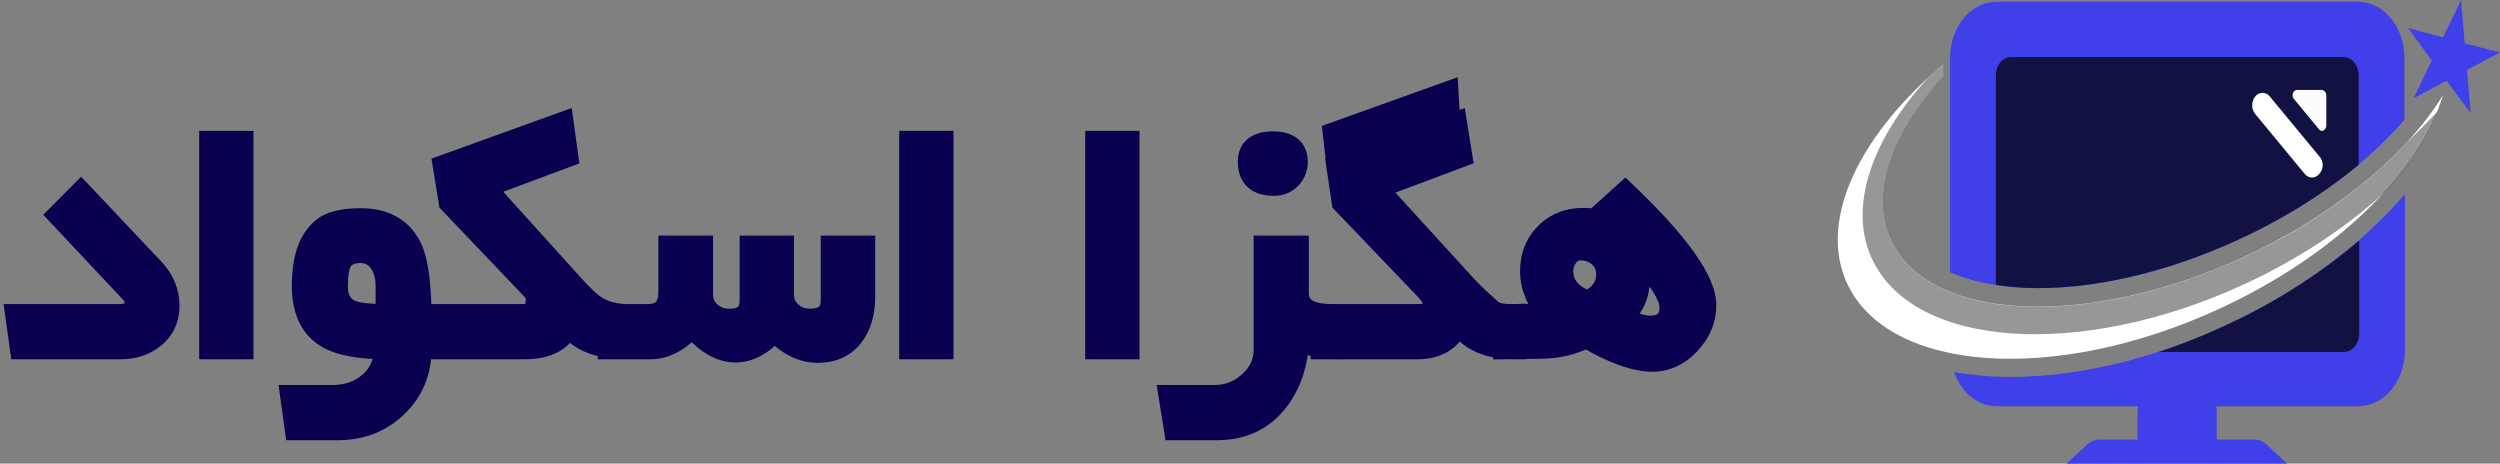 <svg width="151" height="28" viewBox="0 0 151 28" fill="none" xmlns="http://www.w3.org/2000/svg">
    <rect x="0" y="0" width="151" height="28" fill="#808080" stroke="none"/>
    <path d="M10.141 18.476C10.141 19.249 9.851 19.872 9.271 20.345C8.733 20.782 8.071 21 7.283 21H1.289L1.021 19.066H7.154C7.87 19.066 8.229 18.816 8.229 18.314C8.229 18.057 8.132 17.824 7.938 17.616L3.588 12.986L4.888 11.676L9.238 16.284C9.84 16.922 10.141 17.652 10.141 18.476ZM14.609 21H12.729V8.604H14.609V21ZM26.651 21H25.373C25.373 22.418 24.897 23.585 23.944 24.502C22.999 25.426 21.814 25.888 20.389 25.888H17.896L17.628 23.954H20.066C20.983 23.954 21.746 23.689 22.355 23.159C22.963 22.629 23.285 21.91 23.321 21C21.724 21 20.55 20.782 19.798 20.345C18.817 19.772 18.326 18.744 18.326 17.262C18.326 15.643 18.716 14.508 19.497 13.856C19.948 13.47 20.711 13.276 21.785 13.276C23.325 13.276 24.356 13.914 24.879 15.188C25.18 15.933 25.344 17.226 25.373 19.066H26.651V21ZM23.386 19.066V17.23C23.386 16.692 23.257 16.23 22.999 15.844C22.705 15.407 22.301 15.188 21.785 15.188C21.169 15.188 20.754 15.396 20.539 15.812C20.389 16.112 20.314 16.61 20.314 17.305C20.314 18.121 20.654 18.644 21.334 18.873C21.699 19.002 22.383 19.066 23.386 19.066ZM37.812 21C36.165 21 35.002 20.531 34.321 19.593C33.942 20.531 33.054 21 31.657 21H25.921V19.066H31.689C32.198 19.066 32.452 18.733 32.452 18.067C32.452 17.838 32.38 17.648 32.237 17.498L27.199 12.213L26.845 10.043L33.956 7.476L34.225 9.409L29.186 11.289L34.525 17.197C35.127 17.87 35.6 18.318 35.943 18.54C36.452 18.869 37.075 19.045 37.812 19.066V21ZM52.164 17.895C52.164 18.855 51.946 19.629 51.509 20.216C51.022 20.882 50.313 21.215 49.382 21.215C48.472 21.215 47.602 20.782 46.772 19.915C46.034 20.767 45.25 21.193 44.419 21.193C43.545 21.193 42.668 20.685 41.787 19.668C41.014 20.556 40.172 21 39.263 21H36.803V19.066H39.123C40.018 19.066 40.466 18.587 40.466 17.627V14.931H42.367V17.777C42.367 18.236 42.532 18.612 42.861 18.905C43.191 19.199 43.588 19.346 44.054 19.346C44.935 19.346 45.375 18.945 45.375 18.143V14.931H47.255V17.777C47.255 18.229 47.416 18.605 47.738 18.905C48.068 19.199 48.462 19.346 48.92 19.346C49.822 19.346 50.273 18.945 50.273 18.143V14.931H52.164V17.895ZM56.891 21H55.011V8.604H56.891V21ZM68.127 21H66.247V8.604H68.127V21ZM78.289 9.774C78.289 10.154 78.16 10.476 77.902 10.741C77.644 10.999 77.326 11.128 76.946 11.128C75.958 11.128 75.464 10.677 75.464 9.774C75.464 9.015 75.936 8.636 76.882 8.636C77.82 8.636 78.289 9.015 78.289 9.774ZM80.459 21C79.442 20.986 78.751 20.681 78.386 20.087C78.386 21.705 77.985 23.048 77.183 24.115C76.302 25.297 75.074 25.888 73.498 25.888H70.995L70.684 23.954H73.348C74.15 23.954 74.855 23.686 75.464 23.148C76.101 22.59 76.42 21.913 76.42 21.118V14.931H78.353V17.713C78.353 18.615 79.055 19.066 80.459 19.066V21ZM87.441 6.38L80.685 8.818L80.599 8.077L87.398 5.639L87.441 6.38ZM91.459 21C89.869 21 88.741 20.484 88.075 19.453C87.638 20.484 86.822 21 85.626 21H79.868V19.066H85.658C86.317 19.066 86.647 18.823 86.647 18.336C86.647 18.092 86.496 17.813 86.195 17.498L81.136 12.213L80.814 10.043L87.914 7.476L88.226 9.409L83.069 11.343L88.462 17.251C88.841 17.674 89.407 18.211 90.159 18.862C90.474 19.02 90.908 19.088 91.459 19.066V21ZM102.964 18.433C102.964 19.285 102.645 20.051 102.008 20.731C101.37 21.412 100.633 21.752 99.795 21.752C98.771 21.752 97.446 21.276 95.82 20.323C94.99 20.746 94.062 20.961 93.038 20.968L90.89 21V19.066H93.575C92.866 18.135 92.512 17.247 92.512 16.402C92.512 15.486 92.805 14.734 93.393 14.146C93.98 13.552 94.735 13.255 95.659 13.255C96.49 13.255 97.263 13.602 97.98 14.297L96.712 12.986L98.162 11.676C101.363 14.734 102.964 16.986 102.964 18.433ZM100.934 18.551C100.934 17.777 100.081 16.531 98.377 14.812C98.771 15.257 98.968 15.869 98.968 16.649C98.968 17.881 98.57 18.701 97.775 19.109C98.506 19.546 99.136 19.765 99.666 19.765C100.511 19.765 100.934 19.36 100.934 18.551ZM97.109 16.542C97.109 16.105 96.948 15.743 96.626 15.457C96.304 15.171 95.921 15.027 95.477 15.027C95.126 15.027 94.843 15.174 94.628 15.468C94.427 15.733 94.327 16.044 94.327 16.402C94.327 17.24 94.843 17.86 95.874 18.261C96.698 17.895 97.109 17.323 97.109 16.542Z" fill="#090050"/>
    <path d="M9.271 20.345L9.712 20.888L9.713 20.887L9.271 20.345ZM1.289 21L0.596 21.096L0.68 21.7H1.289V21ZM1.021 19.066V18.366H0.217L0.327 19.163L1.021 19.066ZM7.938 17.616L8.451 17.139L8.449 17.137L7.938 17.616ZM3.588 12.986L3.091 12.493L2.615 12.973L3.078 13.466L3.588 12.986ZM4.888 11.676L5.397 11.195L4.9 10.669L4.391 11.183L4.888 11.676ZM9.238 16.284L9.747 15.804L9.747 15.804L9.238 16.284ZM9.441 18.476C9.441 19.047 9.239 19.467 8.828 19.802L9.713 20.887C10.462 20.277 10.841 19.451 10.841 18.476H9.441ZM8.829 19.802C8.434 20.123 7.933 20.3 7.283 20.3V21.7C8.208 21.7 9.033 21.44 9.712 20.888L8.829 19.802ZM7.283 20.3H1.289V21.7H7.283V20.3ZM1.982 20.904L1.714 18.97L0.327 19.163L0.596 21.096L1.982 20.904ZM1.021 19.766H7.154V18.366H1.021V19.766ZM7.154 19.766C7.573 19.766 8.011 19.697 8.361 19.452C8.757 19.175 8.929 18.755 8.929 18.314H7.529C7.529 18.357 7.521 18.36 7.529 18.343C7.539 18.322 7.554 18.308 7.559 18.305C7.559 18.305 7.534 18.322 7.465 18.338C7.396 18.354 7.295 18.366 7.154 18.366V19.766ZM8.929 18.314C8.929 17.861 8.752 17.462 8.451 17.139L7.426 18.093C7.512 18.186 7.529 18.252 7.529 18.314H8.929ZM8.449 17.137L4.098 12.507L3.078 13.466L7.428 18.096L8.449 17.137ZM4.085 13.479L5.385 12.169L4.391 11.183L3.091 12.493L4.085 13.479ZM4.379 12.156L8.729 16.765L9.747 15.804L5.397 11.195L4.379 12.156ZM8.729 16.765C9.217 17.281 9.441 17.843 9.441 18.476H10.841C10.841 17.461 10.463 16.562 9.747 15.804L8.729 16.765ZM14.609 21V21.7H15.309V21H14.609ZM12.729 21H12.03V21.7H12.729V21ZM12.729 8.604V7.904H12.03V8.604H12.729ZM14.609 8.604H15.309V7.904H14.609V8.604ZM14.609 20.3H12.729V21.7H14.609V20.3ZM13.43 21V8.604H12.03V21H13.43ZM12.729 9.304H14.609V7.904H12.729V9.304ZM13.909 8.604V21H15.309V8.604H13.909ZM26.651 21V21.7H27.351V21H26.651ZM25.373 21V20.3H24.673V21H25.373ZM23.944 24.502L23.459 23.998L23.455 24.001L23.944 24.502ZM17.896 25.888L17.203 25.984L17.287 26.588H17.896V25.888ZM17.628 23.954V23.254H16.824L16.935 24.05L17.628 23.954ZM23.321 21L24.021 21.027L24.049 20.3H23.321V21ZM19.798 20.345L19.445 20.949L19.446 20.95L19.798 20.345ZM19.497 13.856L19.946 14.394L19.953 14.388L19.497 13.856ZM24.879 15.188L25.528 14.926L25.527 14.923L24.879 15.188ZM25.373 19.066L24.673 19.077L24.684 19.766H25.373V19.066ZM26.651 19.066H27.351V18.366H26.651V19.066ZM23.386 19.066V19.766H24.086V19.066H23.386ZM22.999 15.844L23.581 15.456L23.58 15.453L22.999 15.844ZM20.539 15.812L19.917 15.49L19.913 15.498L20.539 15.812ZM21.334 18.873L21.567 18.213L21.557 18.21L21.334 18.873ZM26.651 20.3H25.373V21.7H26.651V20.3ZM24.673 21C24.673 22.243 24.264 23.223 23.459 23.998L24.43 25.006C25.53 23.947 26.073 22.593 26.073 21H24.673ZM23.455 24.001C22.651 24.787 21.647 25.188 20.389 25.188V26.588C21.981 26.588 23.347 26.065 24.434 25.003L23.455 24.001ZM20.389 25.188H17.896V26.588H20.389V25.188ZM18.59 25.791L18.321 23.858L16.935 24.05L17.203 25.984L18.59 25.791ZM17.628 24.654H20.066V23.254H17.628V24.654ZM20.066 24.654C21.128 24.654 22.061 24.343 22.814 23.687L21.895 22.631C21.431 23.035 20.839 23.254 20.066 23.254V24.654ZM22.814 23.687C23.588 23.014 23.978 22.103 24.021 21.027L22.622 20.973C22.593 21.716 22.339 22.245 21.895 22.631L22.814 23.687ZM23.321 20.3C21.76 20.3 20.738 20.081 20.149 19.739L19.446 20.95C20.361 21.482 21.689 21.7 23.321 21.7V20.3ZM20.151 19.74C19.45 19.331 19.026 18.582 19.026 17.262H17.626C17.626 18.906 18.183 20.212 19.445 20.949L20.151 19.74ZM19.026 17.262C19.026 15.729 19.399 14.85 19.946 14.394L19.049 13.319C18.034 14.166 17.626 15.558 17.626 17.262H19.026ZM19.953 14.388C20.208 14.169 20.758 13.976 21.785 13.976V12.576C20.664 12.576 19.688 12.771 19.041 13.325L19.953 14.388ZM21.785 13.976C22.46 13.976 22.966 14.116 23.345 14.35C23.718 14.581 24.018 14.934 24.231 15.454L25.527 14.923C25.217 14.168 24.739 13.566 24.081 13.159C23.429 12.756 22.65 12.576 21.785 12.576V13.976ZM24.23 15.451C24.477 16.064 24.645 17.24 24.673 19.077L26.073 19.055C26.044 17.212 25.882 15.803 25.528 14.926L24.23 15.451ZM25.373 19.766H26.651V18.366H25.373V19.766ZM25.951 19.066V21H27.351V19.066H25.951ZM24.086 19.066V17.23H22.686V19.066H24.086ZM24.086 17.23C24.086 16.576 23.927 15.974 23.581 15.456L22.417 16.232C22.586 16.487 22.686 16.808 22.686 17.23H24.086ZM23.58 15.453C23.16 14.828 22.54 14.489 21.785 14.489V15.889C22.062 15.889 22.251 15.986 22.418 16.234L23.58 15.453ZM21.785 14.489C21.004 14.489 20.291 14.767 19.917 15.49L21.161 16.133C21.217 16.025 21.334 15.889 21.785 15.889V14.489ZM19.913 15.498C19.685 15.954 19.613 16.593 19.613 17.305H21.014C21.014 16.627 21.092 16.27 21.165 16.125L19.913 15.498ZM19.613 17.305C19.613 17.807 19.718 18.286 19.982 18.691C20.251 19.104 20.645 19.38 21.11 19.536L21.557 18.21C21.343 18.137 21.227 18.037 21.155 17.927C21.079 17.81 21.014 17.619 21.014 17.305H19.613ZM21.101 19.533C21.594 19.707 22.391 19.766 23.386 19.766V18.366C22.375 18.366 21.805 18.297 21.567 18.213L21.101 19.533ZM37.812 21V21.7H38.513V21H37.812ZM34.321 19.593L34.888 19.182L34.146 18.159L33.672 19.33L34.321 19.593ZM25.921 21H25.221V21.7H25.921V21ZM25.921 19.066V18.366H25.221V19.066H25.921ZM32.237 17.498L32.744 17.015L32.744 17.015L32.237 17.498ZM27.199 12.213L26.508 12.326L26.543 12.539L26.692 12.696L27.199 12.213ZM26.845 10.043L26.607 9.385L26.06 9.582L26.154 10.156L26.845 10.043ZM33.956 7.476L34.649 7.379L34.531 6.524L33.718 6.817L33.956 7.476ZM34.225 9.409L34.469 10.065L34.995 9.869L34.918 9.313L34.225 9.409ZM29.186 11.289L28.942 10.633L27.976 10.994L28.667 11.758L29.186 11.289ZM34.525 17.197L35.047 16.731L35.045 16.728L34.525 17.197ZM35.943 18.54L36.324 17.953L36.323 17.952L35.943 18.54ZM37.812 19.066H38.513V18.387L37.833 18.367L37.812 19.066ZM37.812 20.3C36.289 20.3 35.387 19.87 34.888 19.182L33.755 20.004C34.616 21.192 36.042 21.7 37.812 21.7V20.3ZM33.672 19.33C33.544 19.648 33.34 19.872 33.044 20.029C32.732 20.194 32.284 20.3 31.657 20.3V21.7C32.427 21.7 33.121 21.572 33.698 21.267C34.289 20.955 34.719 20.476 34.97 19.855L33.672 19.33ZM31.657 20.3H25.921V21.7H31.657V20.3ZM26.621 21V19.066H25.221V21H26.621ZM25.921 19.766H31.689V18.366H25.921V19.766ZM31.689 19.766C32.11 19.766 32.53 19.619 32.818 19.241C33.079 18.9 33.152 18.47 33.152 18.067H31.752C31.752 18.192 31.74 18.277 31.726 18.332C31.712 18.386 31.7 18.399 31.705 18.392C31.713 18.381 31.729 18.369 31.743 18.362C31.753 18.358 31.741 18.366 31.689 18.366V19.766ZM33.152 18.067C33.152 17.679 33.025 17.31 32.744 17.015L31.73 17.981C31.739 17.99 31.742 17.995 31.744 18C31.746 18.007 31.752 18.026 31.752 18.067H33.152ZM32.744 17.015L27.706 11.73L26.692 12.696L31.731 17.981L32.744 17.015ZM27.89 12.1L27.536 9.93L26.154 10.156L26.508 12.326L27.89 12.1ZM27.082 10.701L34.194 8.134L33.718 6.817L26.607 9.385L27.082 10.701ZM33.263 7.572L33.531 9.505L34.918 9.313L34.649 7.379L33.263 7.572ZM33.98 8.753L28.942 10.633L29.431 11.945L34.469 10.065L33.98 8.753ZM28.667 11.758L34.006 17.667L35.045 16.728L29.706 10.82L28.667 11.758ZM34.003 17.664C34.609 18.341 35.135 18.851 35.564 19.128L36.323 17.952C36.065 17.785 35.645 17.4 35.047 16.731L34.003 17.664ZM35.563 19.128C36.2 19.54 36.954 19.742 37.792 19.766L37.833 18.367C37.195 18.348 36.704 18.198 36.324 17.953L35.563 19.128ZM37.112 19.066V21H38.513V19.066H37.112ZM51.509 20.216L50.947 19.798L50.944 19.803L51.509 20.216ZM46.772 19.915L47.277 19.431L46.745 18.876L46.242 19.457L46.772 19.915ZM41.787 19.668L42.316 19.21L41.789 18.601L41.259 19.208L41.787 19.668ZM36.803 21H36.103V21.7H36.803V21ZM36.803 19.066V18.366H36.103V19.066H36.803ZM40.466 14.931V14.231H39.766V14.931H40.466ZM42.367 14.931H43.067V14.231H42.367V14.931ZM42.861 18.905L43.327 18.383L42.861 18.905ZM45.375 14.931V14.231H44.675V14.931H45.375ZM47.255 14.931H47.955V14.231H47.255V14.931ZM47.738 18.905L47.261 19.417L47.267 19.422L47.273 19.428L47.738 18.905ZM50.273 14.931V14.231H49.573V14.931H50.273ZM52.164 14.931H52.864V14.231H52.164V14.931ZM51.464 17.895C51.464 18.751 51.27 19.364 50.947 19.798L52.07 20.634C52.621 19.893 52.864 18.959 52.864 17.895H51.464ZM50.944 19.803C50.607 20.263 50.123 20.515 49.382 20.515V21.915C50.503 21.915 51.437 21.5 52.074 20.629L50.944 19.803ZM49.382 20.515C48.719 20.515 48.02 20.205 47.277 19.431L46.266 20.399C47.185 21.358 48.226 21.915 49.382 21.915V20.515ZM46.242 19.457C45.588 20.213 44.981 20.493 44.419 20.493V21.893C45.518 21.893 46.48 21.321 47.301 20.373L46.242 19.457ZM44.419 20.493C43.837 20.493 43.136 20.156 42.316 19.21L41.258 20.126C42.2 21.214 43.254 21.893 44.419 21.893V20.493ZM41.259 19.208C40.577 19.992 39.914 20.3 39.263 20.3V21.7C40.431 21.7 41.45 21.12 42.315 20.128L41.259 19.208ZM39.263 20.3H36.803V21.7H39.263V20.3ZM37.503 21V19.066H36.103V21H37.503ZM36.803 19.766H39.123V18.366H36.803V19.766ZM39.123 19.766C39.691 19.766 40.243 19.612 40.642 19.184C41.032 18.765 41.166 18.203 41.166 17.627H39.766C39.766 18.011 39.675 18.168 39.618 18.229C39.57 18.281 39.45 18.366 39.123 18.366V19.766ZM41.166 17.627V14.931H39.766V17.627H41.166ZM40.466 15.631H42.367V14.231H40.466V15.631ZM41.667 14.931V17.777H43.067V14.931H41.667ZM41.667 17.777C41.667 18.427 41.911 18.996 42.396 19.428L43.327 18.383C43.153 18.228 43.067 18.045 43.067 17.777H41.667ZM42.396 19.428C42.861 19.842 43.427 20.046 44.054 20.046V18.646C43.75 18.646 43.521 18.555 43.327 18.383L42.396 19.428ZM44.054 20.046C44.587 20.046 45.117 19.926 45.516 19.562C45.927 19.188 46.075 18.669 46.075 18.143H44.675C44.675 18.418 44.602 18.501 44.573 18.527C44.532 18.565 44.402 18.646 44.054 18.646V20.046ZM46.075 18.143V14.931H44.675V18.143H46.075ZM45.375 15.631H47.255V14.231H45.375V15.631ZM46.555 14.931V17.777H47.955V14.931H46.555ZM46.555 17.777C46.555 18.417 46.793 18.98 47.261 19.417L48.216 18.393C48.039 18.229 47.955 18.04 47.955 17.777H46.555ZM47.273 19.428C47.736 19.84 48.297 20.046 48.92 20.046V18.646C48.626 18.646 48.4 18.557 48.204 18.383L47.273 19.428ZM48.92 20.046C49.46 20.046 49.996 19.927 50.4 19.568C50.82 19.195 50.973 18.674 50.973 18.143H49.573C49.573 18.413 49.501 18.494 49.47 18.522C49.423 18.563 49.282 18.646 48.92 18.646V20.046ZM50.973 18.143V14.931H49.573V18.143H50.973ZM50.273 15.631H52.164V14.231H50.273V15.631ZM51.464 14.931V17.895H52.864V14.931H51.464ZM56.891 21V21.7H57.591V21H56.891ZM55.011 21H54.311V21.7H55.011V21ZM55.011 8.604V7.904H54.311V8.604H55.011ZM56.891 8.604H57.591V7.904H56.891V8.604ZM56.891 20.3H55.011V21.7H56.891V20.3ZM55.711 21V8.604H54.311V21H55.711ZM55.011 9.304H56.891V7.904H55.011V9.304ZM56.191 8.604V21H57.591V8.604H56.191ZM68.127 21V21.7H68.827V21H68.127ZM66.247 21H65.547V21.7H66.247V21ZM66.247 8.604V7.904H65.547V8.604H66.247ZM68.127 8.604H68.827V7.904H68.127V8.604ZM68.127 20.3H66.247V21.7H68.127V20.3ZM66.947 21V8.604H65.547V21H66.947ZM66.247 9.304H68.127V7.904H66.247V9.304ZM67.427 8.604V21H68.827V8.604H67.427ZM77.902 10.741L78.397 11.236L78.404 11.229L77.902 10.741ZM80.459 21L80.449 21.7L81.159 21.71V21H80.459ZM78.386 20.087L78.982 19.72L77.686 17.611V20.087H78.386ZM77.183 24.115L76.623 23.695L76.621 23.697L77.183 24.115ZM70.995 25.888L70.304 25.999L70.399 26.588H70.995V25.888ZM70.684 23.954V23.254H69.862L69.993 24.065L70.684 23.954ZM75.464 23.148L75.002 22.622L75.001 22.624L75.464 23.148ZM76.42 14.931V14.231H75.72V14.931H76.42ZM78.353 14.931H79.053V14.231H78.353V14.931ZM80.459 19.066H81.159V18.366H80.459V19.066ZM77.589 9.774C77.589 9.977 77.528 10.123 77.401 10.253L78.404 11.229C78.793 10.83 78.989 10.331 78.989 9.774H77.589ZM77.407 10.246C77.287 10.367 77.149 10.428 76.946 10.428V11.828C77.503 11.828 78.002 11.631 78.397 11.236L77.407 10.246ZM76.946 10.428C76.545 10.428 76.375 10.335 76.306 10.273C76.25 10.221 76.164 10.101 76.164 9.774H74.764C74.764 10.351 74.925 10.907 75.362 11.306C75.788 11.695 76.359 11.828 76.946 11.828V10.428ZM76.164 9.774C76.164 9.548 76.227 9.49 76.257 9.466C76.316 9.419 76.484 9.336 76.882 9.336V7.936C76.334 7.936 75.793 8.043 75.38 8.375C74.937 8.73 74.764 9.241 74.764 9.774H76.164ZM76.882 9.336C77.275 9.336 77.44 9.418 77.497 9.465C77.526 9.488 77.589 9.547 77.589 9.774H78.989C78.989 9.243 78.818 8.732 78.378 8.376C77.966 8.043 77.427 7.936 76.882 7.936V9.336ZM80.469 20.3C79.573 20.288 79.17 20.027 78.982 19.72L77.789 20.453C78.332 21.336 79.311 21.684 80.449 21.7L80.469 20.3ZM77.686 20.087C77.686 21.587 77.316 22.773 76.623 23.695L77.742 24.536C78.653 23.323 79.086 21.824 79.086 20.087H77.686ZM76.621 23.697C75.883 24.688 74.87 25.188 73.498 25.188V26.588C75.277 26.588 76.721 25.906 77.744 24.534L76.621 23.697ZM73.498 25.188H70.995V26.588H73.498V25.188ZM71.686 25.776L71.375 23.843L69.993 24.065L70.304 25.999L71.686 25.776ZM70.684 24.654H73.348V23.254H70.684V24.654ZM73.348 24.654C74.323 24.654 75.192 24.322 75.927 23.673L75.001 22.624C74.518 23.049 73.977 23.254 73.348 23.254V24.654ZM75.925 23.675C76.703 22.993 77.12 22.129 77.12 21.118H75.72C75.72 21.697 75.5 22.186 75.002 22.622L75.925 23.675ZM77.12 21.118V14.931H75.72V21.118H77.12ZM76.42 15.631H78.353V14.231H76.42V15.631ZM77.653 14.931V17.713H79.053V14.931H77.653ZM77.653 17.713C77.653 18.379 77.931 18.95 78.501 19.317C79.018 19.649 79.705 19.766 80.459 19.766V18.366C79.81 18.366 79.443 18.258 79.258 18.139C79.127 18.055 79.053 17.949 79.053 17.713H77.653ZM79.759 19.066V21H81.159V19.066H79.759ZM87.441 6.38L87.679 7.038L88.171 6.861L88.14 6.339L87.441 6.38ZM80.685 8.818L79.989 8.899L80.091 9.777L80.922 9.477L80.685 8.818ZM80.599 8.077L80.362 7.418L79.839 7.606L79.903 8.158L80.599 8.077ZM87.398 5.639L88.097 5.598L88.043 4.664L87.162 4.98L87.398 5.639ZM91.459 21V21.7H92.159V21H91.459ZM88.075 19.453L88.663 19.073L87.946 17.963L87.431 19.18L88.075 19.453ZM79.868 21H79.168V21.7H79.868V21ZM79.868 19.066V18.366H79.168V19.066H79.868ZM86.195 17.498L86.702 17.015L86.701 17.014L86.195 17.498ZM81.136 12.213L80.443 12.316L80.476 12.536L80.63 12.697L81.136 12.213ZM80.814 10.043L80.576 9.385L80.037 9.579L80.121 10.146L80.814 10.043ZM87.914 7.476L88.605 7.364L88.471 6.53L87.676 6.817L87.914 7.476ZM88.226 9.409L88.471 10.065L89.008 9.863L88.917 9.298L88.226 9.409ZM83.069 11.343L82.823 10.687L81.855 11.051L82.552 11.815L83.069 11.343ZM88.462 17.251L88.983 16.783L88.979 16.779L88.462 17.251ZM90.159 18.862L89.701 19.391L89.767 19.449L89.846 19.488L90.159 18.862ZM91.459 19.066H92.159V18.339L91.432 18.367L91.459 19.066ZM87.204 5.721L80.447 8.16L80.922 9.477L87.679 7.038L87.204 5.721ZM81.38 8.738L81.294 7.997L79.903 8.158L79.989 8.899L81.38 8.738ZM80.835 8.736L87.635 6.298L87.162 4.98L80.362 7.418L80.835 8.736ZM86.7 5.679L86.743 6.42L88.14 6.339L88.097 5.598L86.7 5.679ZM91.459 20.3C90.028 20.3 89.163 19.847 88.663 19.073L87.487 19.833C88.32 21.122 89.71 21.7 91.459 21.7V20.3ZM87.431 19.18C87.259 19.586 87.031 19.852 86.761 20.021C86.489 20.194 86.123 20.3 85.626 20.3V21.7C86.325 21.7 86.965 21.549 87.509 21.205C88.056 20.86 88.455 20.352 88.72 19.726L87.431 19.18ZM85.626 20.3H79.868V21.7H85.626V20.3ZM80.568 21V19.066H79.168V21H80.568ZM79.868 19.766H85.658V18.366H79.868V19.766ZM85.658 19.766C86.053 19.766 86.477 19.697 86.816 19.447C87.194 19.167 87.347 18.754 87.347 18.336H85.947C85.947 18.379 85.939 18.384 85.947 18.368C85.956 18.347 85.972 18.329 85.983 18.321C85.991 18.315 85.978 18.328 85.923 18.341C85.868 18.355 85.782 18.366 85.658 18.366V19.766ZM87.347 18.336C87.347 17.815 87.037 17.367 86.702 17.015L85.689 17.981C85.811 18.109 85.881 18.207 85.917 18.276C85.954 18.343 85.947 18.36 85.947 18.336H87.347ZM86.701 17.014L81.641 11.729L80.63 12.697L85.69 17.982L86.701 17.014ZM81.828 12.11L81.506 9.94L80.121 10.146L80.443 12.316L81.828 12.11ZM81.052 10.701L88.152 8.134L87.676 6.817L80.576 9.385L81.052 10.701ZM87.223 7.587L87.534 9.521L88.917 9.298L88.605 7.364L87.223 7.587ZM87.98 8.754L82.823 10.687L83.315 11.998L88.471 10.065L87.98 8.754ZM82.552 11.815L87.945 17.723L88.979 16.779L83.586 10.871L82.552 11.815ZM87.941 17.719C88.349 18.173 88.941 18.732 89.701 19.391L90.618 18.333C89.874 17.689 89.334 17.174 88.983 16.783L87.941 17.719ZM89.846 19.488C90.31 19.72 90.877 19.79 91.486 19.766L91.432 18.367C90.938 18.386 90.638 18.319 90.472 18.236L89.846 19.488ZM90.759 19.066V21H92.159V19.066H90.759ZM102.008 20.731L102.519 21.21L102.008 20.731ZM95.82 20.323L96.174 19.719L95.844 19.526L95.503 19.699L95.82 20.323ZM93.038 20.968L93.033 20.268L93.028 20.268L93.038 20.968ZM90.89 21H90.19V21.711L90.9 21.7L90.89 21ZM90.89 19.066V18.366H90.19V19.066H90.89ZM93.575 19.066V19.766H94.988L94.132 18.642L93.575 19.066ZM93.393 14.146L93.888 14.642L93.891 14.639L93.393 14.146ZM97.98 14.297L97.492 14.799L98.483 13.81L97.98 14.297ZM96.712 12.986L96.243 12.467L95.705 12.953L96.209 13.473L96.712 12.986ZM98.162 11.676L98.646 11.17L98.175 10.72L97.693 11.156L98.162 11.676ZM98.377 14.812L98.874 14.32L97.853 15.277L98.377 14.812ZM97.775 19.109L97.456 18.487L96.334 19.063L97.416 19.71L97.775 19.109ZM96.626 15.457L97.091 14.934L96.626 15.457ZM94.628 15.468L95.186 15.89L95.193 15.881L94.628 15.468ZM95.874 18.261L95.62 18.913L95.892 19.019L96.158 18.901L95.874 18.261ZM102.264 18.433C102.264 19.09 102.025 19.689 101.497 20.253L102.519 21.21C103.265 20.413 103.664 19.48 103.664 18.433H102.264ZM101.497 20.253C100.975 20.809 100.416 21.052 99.795 21.052V22.452C100.849 22.452 101.765 22.014 102.519 21.21L101.497 20.253ZM99.795 21.052C98.961 21.052 97.769 20.654 96.174 19.719L95.466 20.927C97.123 21.898 98.581 22.452 99.795 22.452V21.052ZM95.503 19.699C94.778 20.068 93.96 20.261 93.033 20.268L93.043 21.668C94.165 21.66 95.201 21.424 96.138 20.947L95.503 19.699ZM93.028 20.268L90.879 20.3L90.9 21.7L93.049 21.668L93.028 20.268ZM91.59 21V19.066H90.19V21H91.59ZM90.89 19.766H93.575V18.366H90.89V19.766ZM94.132 18.642C93.481 17.787 93.212 17.045 93.212 16.402H91.812C91.812 17.45 92.251 18.484 93.018 19.491L94.132 18.642ZM93.212 16.402C93.212 15.65 93.446 15.083 93.888 14.642L92.898 13.652C92.165 14.384 91.812 15.321 91.812 16.402H93.212ZM93.891 14.639C94.332 14.192 94.901 13.955 95.659 13.955V12.555C94.57 12.555 93.628 12.912 92.895 13.655L93.891 14.639ZM95.659 13.955C96.272 13.955 96.879 14.204 97.492 14.799L98.467 13.794C97.648 13 96.707 12.555 95.659 12.555V13.955ZM98.483 13.81L97.215 12.5L96.209 13.473L97.476 14.784L98.483 13.81ZM97.181 13.506L98.631 12.195L97.693 11.156L96.243 12.467L97.181 13.506ZM97.679 12.182C99.264 13.696 100.429 14.989 101.193 16.064C101.974 17.163 102.264 17.937 102.264 18.433H103.664C103.664 17.482 103.153 16.406 102.334 15.253C101.497 14.076 100.262 12.713 98.646 11.17L97.679 12.182ZM101.634 18.551C101.634 17.942 101.314 17.288 100.872 16.641C100.412 15.969 99.74 15.193 98.874 14.32L97.88 15.305C98.718 16.15 99.324 16.858 99.717 17.431C100.127 18.031 100.234 18.386 100.234 18.551H101.634ZM97.853 15.277C98.102 15.557 98.268 15.985 98.268 16.649H99.668C99.668 15.753 99.44 14.956 98.901 14.348L97.853 15.277ZM98.268 16.649C98.268 17.733 97.93 18.243 97.456 18.487L98.095 19.732C99.21 19.16 99.668 18.029 99.668 16.649H98.268ZM97.416 19.71C98.196 20.176 98.955 20.465 99.666 20.465V19.065C99.317 19.065 98.816 18.916 98.135 18.509L97.416 19.71ZM99.666 20.465C100.189 20.465 100.711 20.34 101.101 19.967C101.496 19.588 101.634 19.071 101.634 18.551H100.234C100.234 18.84 100.16 18.93 100.133 18.956C100.1 18.987 99.988 19.065 99.666 19.065V20.465ZM97.809 16.542C97.809 15.908 97.565 15.355 97.091 14.934L96.161 15.98C96.332 16.132 96.409 16.302 96.409 16.542H97.809ZM97.091 14.934C96.636 14.53 96.086 14.327 95.477 14.327V15.727C95.755 15.727 95.971 15.811 96.161 15.98L97.091 14.934ZM95.477 14.327C94.893 14.327 94.404 14.588 94.063 15.054L95.193 15.881C95.282 15.76 95.358 15.727 95.477 15.727V14.327ZM94.07 15.045C93.77 15.442 93.627 15.904 93.627 16.402H95.027C95.027 16.184 95.085 16.024 95.186 15.89L94.07 15.045ZM93.627 16.402C93.627 16.978 93.809 17.502 94.176 17.943C94.533 18.372 95.033 18.685 95.62 18.913L96.128 17.608C95.683 17.436 95.411 17.238 95.252 17.047C95.103 16.869 95.027 16.665 95.027 16.402H93.627ZM96.158 18.901C96.652 18.681 97.073 18.378 97.369 17.966C97.669 17.548 97.809 17.062 97.809 16.542H96.409C96.409 16.802 96.343 16.994 96.232 17.149C96.116 17.31 95.919 17.475 95.59 17.621L96.158 18.901Z" fill="#090050"/>
    <path d="M136.174 26.551H133.889V24.732C133.889 24.417 133.675 24.159 133.415 24.159H129.578C129.318 24.159 129.105 24.417 129.105 24.732V26.551H126.819C126.541 26.551 126.281 26.652 126.048 26.866L124.822 28H138.143L136.917 26.866C136.722 26.652 136.462 26.551 136.174 26.551Z" fill="#3F40EA"/>
    <path d="M123.101 17.402C127.067 17.402 131.652 16.223 136.024 14.081C139.812 12.233 143.015 9.796 145.225 7.241V3.506C145.225 1.62 143.974 0.106 142.413 0.106H120.597C119.037 0.106 117.785 1.62 117.785 3.506V16.439C119.199 17.068 120.988 17.402 123.101 17.402Z" fill="#3F40EA"/>
    <path d="M135.196 19.289C130.612 21.549 125.735 22.768 121.427 22.768C120.208 22.768 119.07 22.65 118.029 22.473C118.452 23.692 119.427 24.537 120.63 24.537H142.446C144.007 24.537 145.258 23.024 145.258 21.137V11.722C142.804 14.592 139.325 17.265 135.196 19.289Z" fill="#3F40EA"/>
    <path d="M123.103 17.402C127.069 17.402 131.654 16.223 136.027 14.081C138.432 12.901 140.643 11.467 142.464 9.953V4.548C142.464 3.959 142.074 3.448 141.554 3.448H121.461C120.973 3.448 120.551 3.919 120.551 4.548V17.206C121.331 17.324 122.193 17.402 123.103 17.402Z" fill="#121242"/>
    <path d="M135.198 19.289C133.605 20.056 132.028 20.724 130.402 21.255H141.587C142.074 21.255 142.497 20.783 142.497 20.154V14.533C140.416 16.302 137.945 17.953 135.198 19.289Z" fill="#121242"/>
    <path d="M138.737 5.433H140.232C140.379 5.433 140.509 5.59 140.509 5.767V7.575C140.509 7.87 140.2 8.027 140.054 7.791L138.558 5.983C138.379 5.806 138.493 5.433 138.737 5.433Z" fill="#FCFCFC"/>
    <path d="M140.085 10.503C139.841 10.798 139.451 10.798 139.207 10.503L136.216 6.887C135.972 6.592 135.972 6.12 136.216 5.826C136.46 5.531 136.85 5.531 137.094 5.826L140.085 9.442C140.361 9.717 140.361 10.209 140.085 10.503Z" fill="white"/>
    <path d="M136.35 15.129C126.978 19.734 117.149 19.644 114.428 14.915C112.783 12.085 114.065 8.244 117.363 4.616V3.897C112.022 8.39 109.616 13.77 111.808 17.588C114.79 22.755 125.11 23.058 134.864 18.262C141.571 14.971 146.262 10.119 147.553 5.75C145.5 9.12 141.534 12.579 136.35 15.129Z" fill="white"/>
    <path opacity="0.41" d="M145.482 8.491C143.262 10.939 140.141 13.287 136.351 15.14C126.978 19.745 117.15 19.655 114.428 14.927C112.784 12.096 114.066 8.255 117.363 4.627V3.908C117.029 4.178 116.713 4.459 116.407 4.751C112.849 8.671 111.483 12.938 113.313 16.106C116.295 21.272 126.616 21.576 136.369 16.78C139.37 15.297 141.971 13.511 144.052 11.591C145.501 9.985 146.578 8.345 147.229 6.739C146.69 7.3 146.114 7.896 145.482 8.491Z" fill="black"/>
    <path d="M151 3.167L149.012 4.223L149.226 6.84L147.777 4.874L145.789 5.93L146.876 3.65L145.445 1.685L147.554 2.258L148.65 0L148.864 2.617L151 3.167Z" fill="#3F40EA"/>
</svg>
